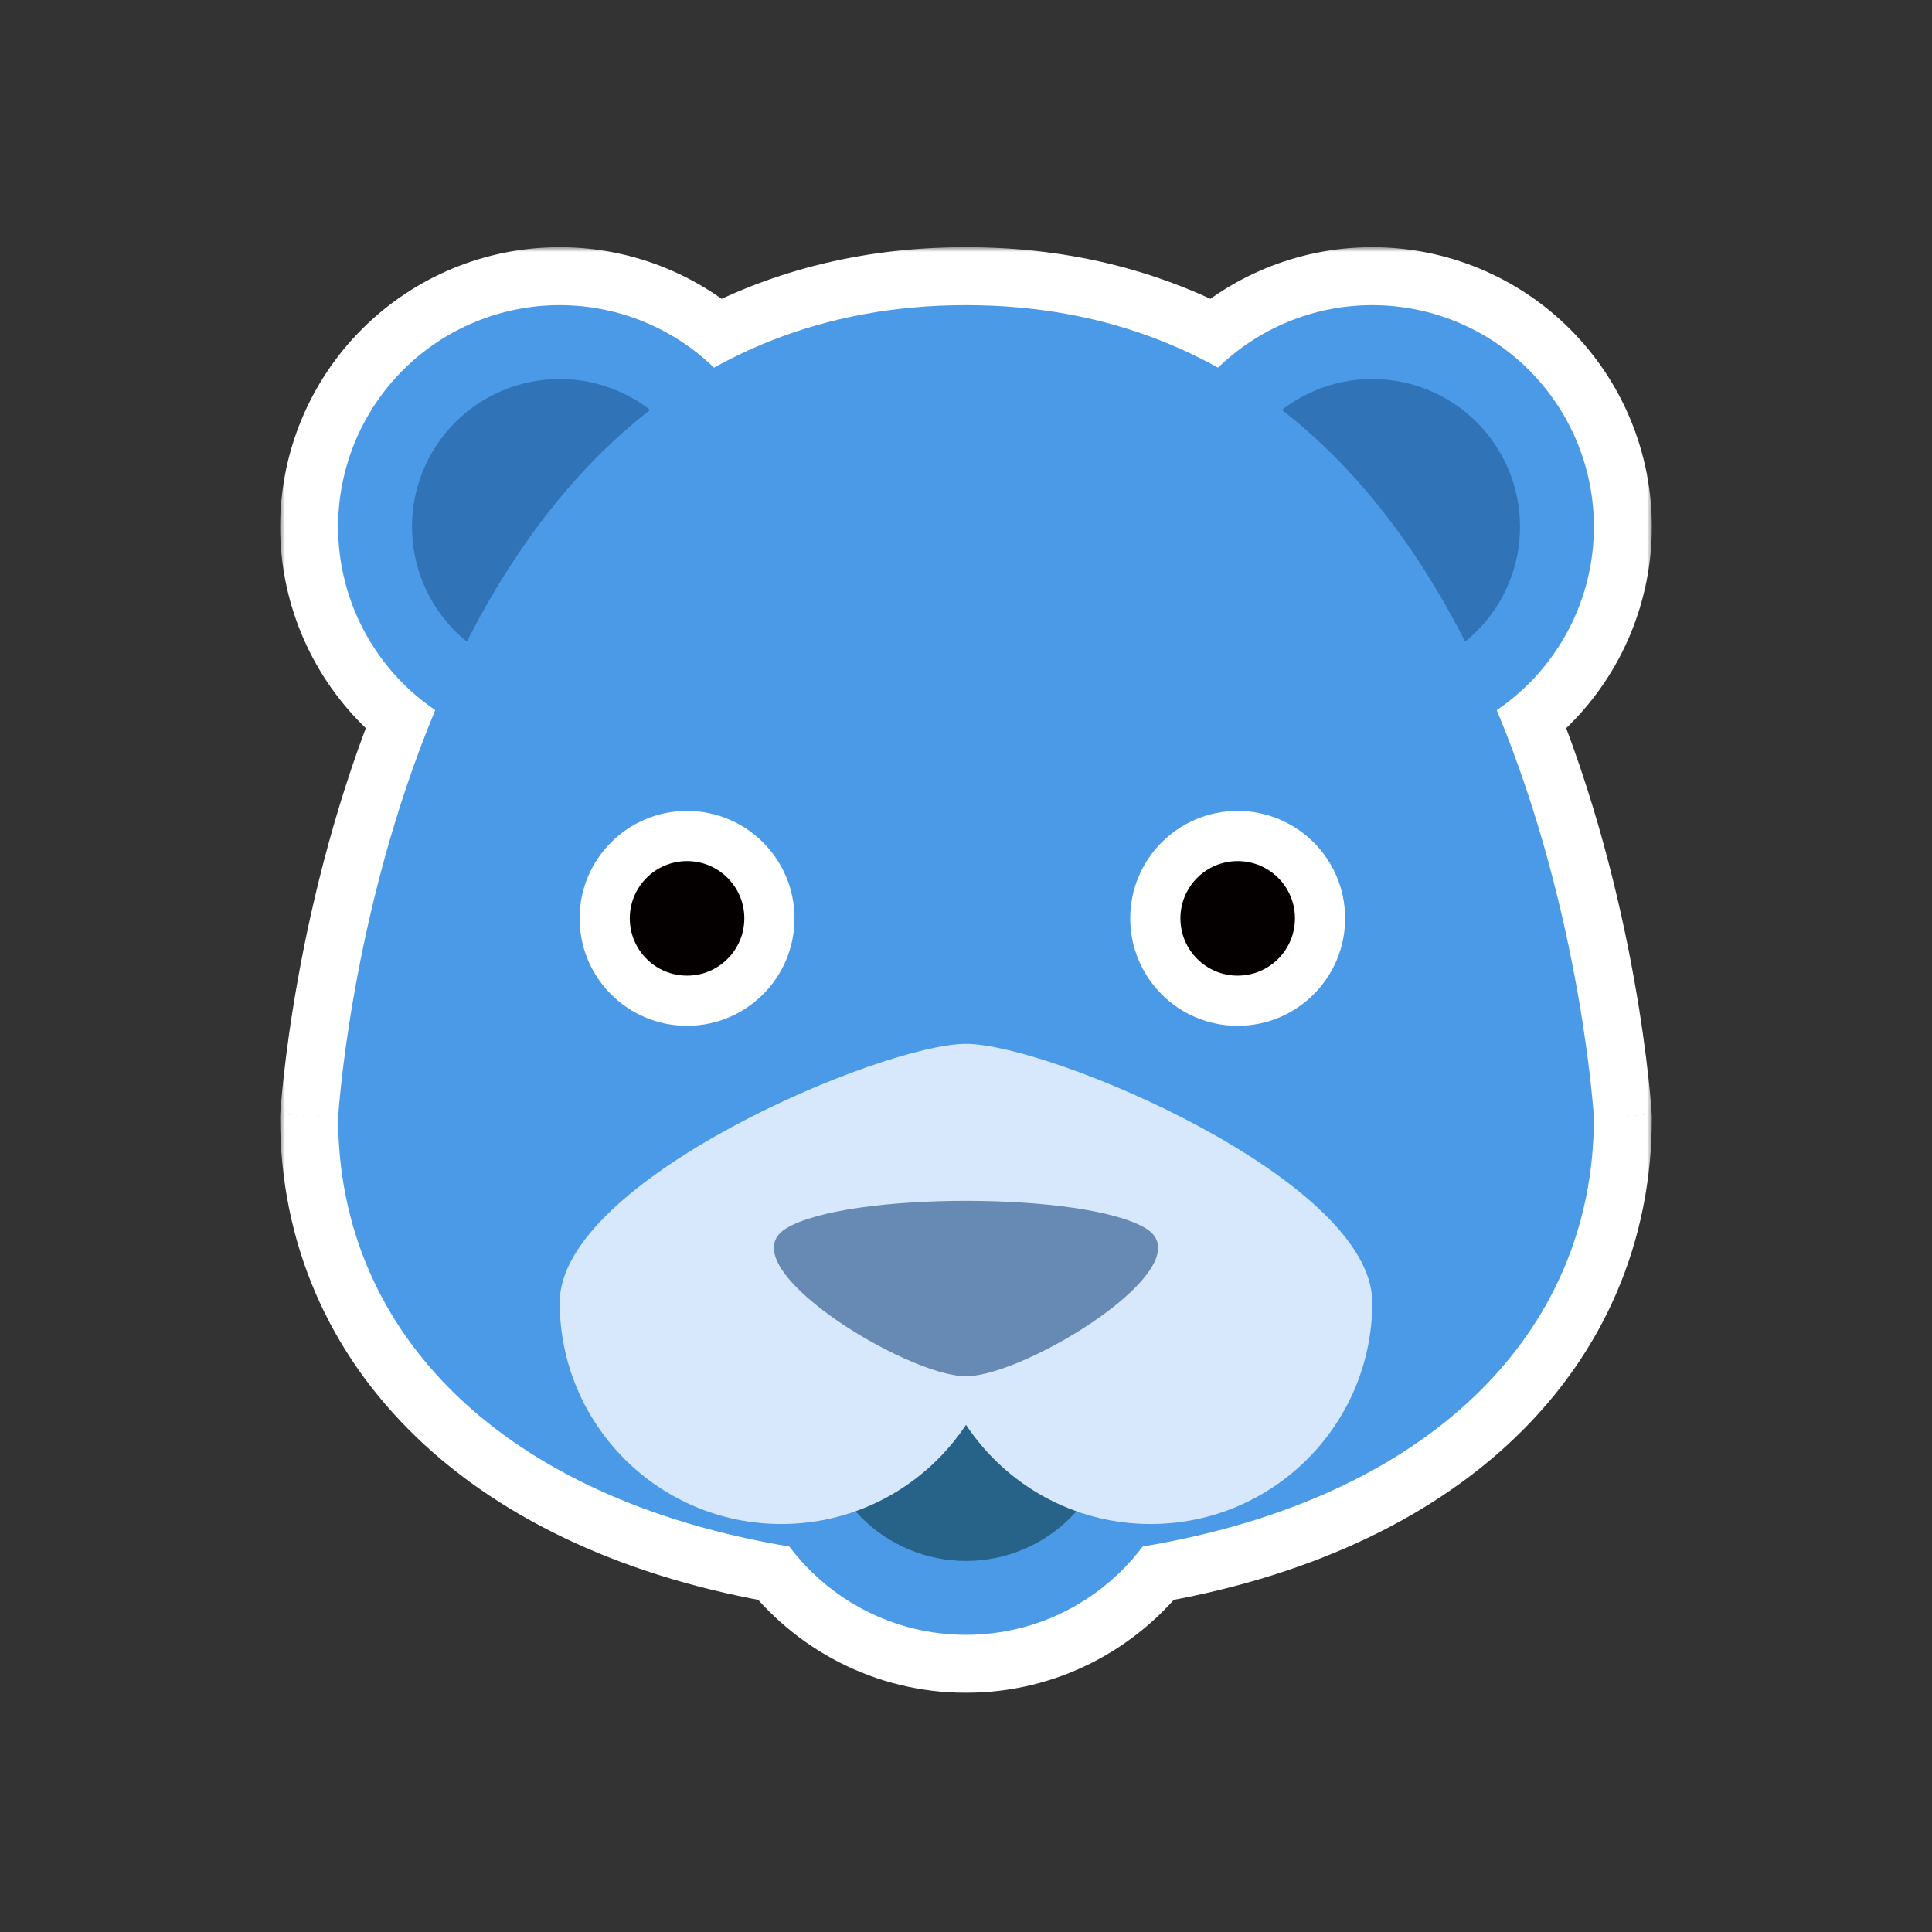 <svg width="200" height="200" viewBox="0 0 200 200" fill="none" xmlns="http://www.w3.org/2000/svg">
<rect x="0" y="0" width="200" height="200" fill="#333333" stroke="none"/>
<mask id="path-1-outside-1_1062_18339" maskUnits="userSpaceOnUse" x="29.001" y="25.589" width="142" height="150" fill="black">
<rect fill="white" x="29.001" y="25.589" width="142" height="150"/>
<path d="M142.06 31.589C145.072 31.589 148.055 32.182 150.838 33.335C153.621 34.488 156.151 36.178 158.281 38.309C160.411 40.439 162.101 42.968 163.254 45.751C164.407 48.534 165 51.518 165 54.53C165 57.543 164.407 60.526 163.254 63.309C162.101 66.092 160.411 68.622 158.281 70.752C157.255 71.778 156.135 72.699 154.94 73.51C163.743 94.585 165 115.706 165 115.706C165 138.157 147.798 155.176 118.292 160.097C114.101 165.641 107.479 169.234 100 169.234C92.522 169.234 85.896 165.641 81.709 160.097C52.203 155.176 35.001 138.157 35.001 115.706C35.001 115.706 36.257 94.585 45.059 73.51C43.865 72.699 42.746 71.777 41.721 70.752C39.59 68.622 37.9 66.092 36.747 63.309C35.594 60.526 35.001 57.543 35.001 54.53C35.001 51.518 35.594 48.534 36.747 45.751C37.9 42.968 39.59 40.439 41.721 38.309C43.851 36.178 46.38 34.488 49.163 33.335C51.946 32.182 54.93 31.589 57.942 31.589C60.955 31.589 63.938 32.182 66.721 33.335C69.396 34.443 71.836 36.049 73.913 38.063C81.182 34.024 89.795 31.589 100 31.589C110.205 31.589 118.818 34.024 126.087 38.063C128.164 36.048 130.605 34.443 133.28 33.335C136.063 32.182 139.047 31.589 142.06 31.589Z"/>
</mask>
<path d="M142.06 31.589C145.072 31.589 148.055 32.182 150.838 33.335C153.621 34.488 156.151 36.178 158.281 38.309C160.411 40.439 162.101 42.968 163.254 45.751C164.407 48.534 165 51.518 165 54.53C165 57.543 164.407 60.526 163.254 63.309C162.101 66.092 160.411 68.622 158.281 70.752C157.255 71.778 156.135 72.699 154.94 73.51C163.743 94.585 165 115.706 165 115.706C165 138.157 147.798 155.176 118.292 160.097C114.101 165.641 107.479 169.234 100 169.234C92.522 169.234 85.896 165.641 81.709 160.097C52.203 155.176 35.001 138.157 35.001 115.706C35.001 115.706 36.257 94.585 45.059 73.51C43.865 72.699 42.746 71.777 41.721 70.752C39.59 68.622 37.9 66.092 36.747 63.309C35.594 60.526 35.001 57.543 35.001 54.53C35.001 51.518 35.594 48.534 36.747 45.751C37.9 42.968 39.59 40.439 41.721 38.309C43.851 36.178 46.38 34.488 49.163 33.335C51.946 32.182 54.93 31.589 57.942 31.589C60.955 31.589 63.938 32.182 66.721 33.335C69.396 34.443 71.836 36.049 73.913 38.063C81.182 34.024 89.795 31.589 100 31.589C110.205 31.589 118.818 34.024 126.087 38.063C128.164 36.048 130.605 34.443 133.28 33.335C136.063 32.182 139.047 31.589 142.06 31.589Z" fill="#668AB4"/>
<path d="M142.06 31.589L142.06 25.589H142.06V31.589ZM150.838 33.335L153.134 27.792L153.134 27.792L150.838 33.335ZM158.281 38.309L162.524 34.066L162.524 34.066L158.281 38.309ZM163.254 45.751L168.797 43.455L168.797 43.455L163.254 45.751ZM165 54.53L171 54.53L171 54.53L165 54.53ZM163.254 63.309L168.797 65.605L168.797 65.605L163.254 63.309ZM158.281 70.752L162.524 74.995L162.524 74.995L158.281 70.752ZM154.94 73.51L151.571 68.545C149.211 70.147 148.304 73.19 149.404 75.822L154.94 73.51ZM165 115.706L171 115.706C171 115.587 170.996 115.468 170.989 115.349L165 115.706ZM118.292 160.097L117.305 154.178C115.791 154.431 114.431 155.254 113.506 156.479L118.292 160.097ZM100 169.234L100 175.234H100V169.234ZM81.709 160.097L86.497 156.481C85.571 155.255 84.211 154.431 82.696 154.178L81.709 160.097ZM35.001 115.706L29.012 115.35C29.005 115.469 29.001 115.587 29.001 115.706L35.001 115.706ZM45.059 73.51L50.595 75.822C51.694 73.19 50.789 70.147 48.428 68.545L45.059 73.51ZM41.721 70.752L37.478 74.995L37.478 74.995L41.721 70.752ZM36.747 63.309L31.204 65.605L31.204 65.605L36.747 63.309ZM35.001 54.53L29.001 54.53L29.001 54.53L35.001 54.53ZM36.747 45.751L31.204 43.455L31.204 43.455L36.747 45.751ZM41.721 38.309L37.478 34.066L37.478 34.066L41.721 38.309ZM49.163 33.335L46.867 27.792L46.867 27.792L49.163 33.335ZM57.942 31.589L57.943 25.589H57.942L57.942 31.589ZM66.721 33.335L69.017 27.792L69.017 27.792L66.721 33.335ZM73.913 38.063L69.736 42.37C71.635 44.212 74.515 44.593 76.828 43.308L73.913 38.063ZM100 31.589L100 25.589L100 25.589L100 31.589ZM126.087 38.063L123.173 43.308C125.485 44.593 128.366 44.212 130.264 42.37L126.087 38.063ZM133.28 33.335L130.984 27.792L130.984 27.792L133.28 33.335ZM142.06 31.589L142.059 37.589C144.284 37.589 146.487 38.027 148.542 38.878L150.838 33.335L153.134 27.792C149.623 26.337 145.86 25.589 142.06 25.589L142.06 31.589ZM150.838 33.335L148.542 38.878C150.597 39.73 152.465 40.978 154.039 42.551L158.281 38.309L162.524 34.066C159.837 31.379 156.645 29.246 153.134 27.792L150.838 33.335ZM158.281 38.309L154.039 42.551C155.611 44.124 156.859 45.992 157.711 48.047L163.254 45.751L168.797 43.455C167.343 39.944 165.211 36.753 162.524 34.066L158.281 38.309ZM163.254 45.751L157.711 48.047C158.562 50.102 159 52.305 159 54.53L165 54.53L171 54.53C171 50.73 170.252 46.966 168.797 43.455L163.254 45.751ZM165 54.53L159 54.53C159 56.755 158.562 58.957 157.711 61.013L163.254 63.309L168.797 65.605C170.251 62.094 171 58.331 171 54.53L165 54.53ZM163.254 63.309L157.711 61.013C156.859 63.069 155.611 64.937 154.039 66.509L158.281 70.752L162.524 74.995C165.212 72.306 167.343 69.115 168.797 65.605L163.254 63.309ZM158.281 70.752L154.039 66.509C153.287 67.261 152.461 67.941 151.571 68.545L154.94 73.51L158.31 78.474C159.809 77.457 161.223 76.295 162.524 74.995L158.281 70.752ZM154.94 73.51L149.404 75.822C153.583 85.829 155.998 95.923 157.365 103.567C158.045 107.374 158.459 110.539 158.702 112.736C158.824 113.834 158.902 114.687 158.95 115.256C158.973 115.54 158.989 115.753 158.999 115.889C159.004 115.957 159.007 116.006 159.009 116.035C159.01 116.05 159.01 116.059 159.011 116.064C159.011 116.066 159.011 116.067 159.011 116.067C159.011 116.067 159.011 116.067 159.011 116.066C159.011 116.065 159.011 116.065 159.011 116.064C159.011 116.064 159.011 116.063 165 115.706C170.989 115.349 170.989 115.348 170.989 115.347C170.989 115.347 170.989 115.345 170.989 115.344C170.989 115.342 170.989 115.34 170.989 115.337C170.988 115.332 170.988 115.325 170.987 115.317C170.986 115.301 170.985 115.28 170.983 115.254C170.98 115.202 170.975 115.13 170.969 115.038C170.956 114.855 170.936 114.593 170.908 114.259C170.852 113.59 170.764 112.629 170.63 111.417C170.362 108.995 169.911 105.562 169.177 101.455C167.714 93.269 165.1 82.266 160.477 71.197L154.94 73.51ZM165 115.706L159 115.706C159 125.274 155.383 133.587 148.553 140.149C141.641 146.791 131.179 151.865 117.305 154.178L118.292 160.097L119.279 166.015C134.911 163.408 147.802 157.512 156.868 148.802C166.016 140.012 171 128.59 171 115.706L165 115.706ZM118.292 160.097L113.506 156.479C110.391 160.599 105.504 163.234 100 163.234V169.234V175.234C109.453 175.234 117.812 170.682 123.078 163.715L118.292 160.097ZM100 169.234L100 163.234C94.495 163.234 89.606 160.598 86.497 156.481L81.709 160.097L76.921 163.713C82.185 170.683 90.548 175.234 100 175.234L100 169.234ZM81.709 160.097L82.696 154.178C68.822 151.865 58.36 146.791 51.447 140.149C44.618 133.587 41.001 125.274 41.001 115.706L35.001 115.706L29.001 115.706C29.001 128.59 33.985 140.012 43.133 148.802C52.199 157.512 65.09 163.408 80.722 166.015L81.709 160.097ZM35.001 115.706C40.99 116.062 40.99 116.063 40.99 116.064C40.99 116.064 40.99 116.065 40.99 116.065C40.99 116.066 40.99 116.067 40.99 116.067C40.99 116.067 40.99 116.066 40.99 116.064C40.991 116.059 40.991 116.049 40.992 116.035C40.994 116.006 40.997 115.957 41.002 115.889C41.012 115.752 41.028 115.54 41.051 115.255C41.099 114.687 41.177 113.833 41.298 112.736C41.541 110.539 41.955 107.374 42.636 103.566C44.001 95.923 46.416 85.829 50.595 75.822L45.059 73.51L39.522 71.197C34.899 82.266 32.285 93.27 30.823 101.456C30.089 105.563 29.639 108.995 29.371 111.417C29.237 112.629 29.148 113.591 29.093 114.259C29.065 114.594 29.045 114.855 29.032 115.039C29.026 115.131 29.021 115.203 29.017 115.255C29.016 115.281 29.015 115.302 29.014 115.318C29.013 115.326 29.013 115.332 29.012 115.338C29.012 115.34 29.012 115.343 29.012 115.345C29.012 115.346 29.012 115.347 29.012 115.348C29.012 115.349 29.012 115.35 35.001 115.706ZM45.059 73.51L48.428 68.545C47.543 67.945 46.718 67.263 45.963 66.509L41.721 70.752L37.478 74.995C38.775 76.291 40.186 77.454 41.689 78.474L45.059 73.51ZM41.721 70.752L45.963 66.509C44.39 64.936 43.142 63.068 42.29 61.013L36.747 63.309L31.204 65.605C32.658 69.116 34.791 72.307 37.478 74.995L41.721 70.752ZM36.747 63.309L42.29 61.013C41.439 58.957 41.001 56.755 41.001 54.53L35.001 54.53L29.001 54.53C29.001 58.331 29.75 62.094 31.204 65.605L36.747 63.309ZM35.001 54.53L41.001 54.53C41.001 52.305 41.439 50.102 42.29 48.047L36.747 45.751L31.204 43.455C29.749 46.966 29.001 50.73 29.001 54.53L35.001 54.53ZM36.747 45.751L42.29 48.047C43.141 45.992 44.39 44.125 45.963 42.551L41.721 38.309L37.478 34.066C34.791 36.753 32.659 39.943 31.204 43.455L36.747 45.751ZM41.721 38.309L45.963 42.551C47.537 40.977 49.405 39.729 51.459 38.878L49.163 33.335L46.867 27.792C43.355 29.246 40.165 31.379 37.478 34.066L41.721 38.309ZM49.163 33.335L51.459 38.878C53.514 38.027 55.718 37.589 57.942 37.589L57.942 31.589L57.942 25.589C54.142 25.589 50.378 26.337 46.867 27.792L49.163 33.335ZM57.942 31.589L57.942 37.589C60.167 37.589 62.37 38.027 64.425 38.878L66.721 33.335L69.017 27.792C65.506 26.337 61.743 25.589 57.943 25.589L57.942 31.589ZM66.721 33.335L64.425 38.878C66.398 39.696 68.2 40.881 69.736 42.37L73.913 38.063L78.091 33.757C75.472 31.216 72.394 29.191 69.017 27.792L66.721 33.335ZM73.913 38.063L76.828 43.308C83.189 39.773 90.796 37.589 100 37.589L100 31.589L100 25.589C88.794 25.589 79.175 28.275 70.999 32.819L73.913 38.063ZM100 31.589V37.589C109.204 37.589 116.811 39.773 123.173 43.308L126.087 38.063L129.001 32.819C120.825 28.275 111.206 25.589 100 25.589V31.589ZM126.087 38.063L130.264 42.37C131.799 40.882 133.602 39.696 135.576 38.878L133.28 33.335L130.984 27.792C127.608 29.19 124.529 31.215 121.909 33.757L126.087 38.063ZM133.28 33.335L135.576 38.878C137.631 38.027 139.835 37.589 142.06 37.589V31.589V25.589C138.259 25.589 134.496 26.337 130.984 27.792L133.28 33.335Z" fill="white" mask="url(#path-1-outside-1_1062_18339)"/>
<path d="M35.001 54.53C35.001 57.543 35.594 60.526 36.747 63.309C37.9 66.092 39.59 68.621 41.72 70.752C43.85 72.882 46.38 74.572 49.163 75.725C51.946 76.877 54.929 77.471 57.942 77.471C60.955 77.471 63.938 76.877 66.721 75.725C69.504 74.572 72.033 72.882 74.164 70.752C76.294 68.621 77.984 66.092 79.137 63.309C80.29 60.526 80.883 57.543 80.883 54.53C80.883 51.517 80.29 48.534 79.137 45.751C77.984 42.968 76.294 40.438 74.164 38.308C72.033 36.178 69.504 34.488 66.721 33.335C63.938 32.182 60.955 31.589 57.942 31.589C54.929 31.589 51.946 32.182 49.163 33.335C46.38 34.488 43.85 36.178 41.72 38.308C39.59 40.438 37.9 42.968 36.747 45.751C35.594 48.534 35.001 51.517 35.001 54.53Z" fill="#4B9AE8"/>
<path d="M119.118 54.53C119.118 57.543 119.712 60.526 120.864 63.309C122.017 66.092 123.707 68.621 125.837 70.752C127.968 72.882 130.497 74.572 133.28 75.725C136.063 76.877 139.046 77.471 142.059 77.471C145.072 77.471 148.055 76.877 150.838 75.725C153.622 74.572 156.151 72.882 158.281 70.752C160.411 68.621 162.101 66.092 163.254 63.309C164.407 60.526 165 57.543 165 54.53C165 51.517 164.407 48.534 163.254 45.751C162.101 42.968 160.411 40.438 158.281 38.308C156.151 36.178 153.622 34.488 150.838 33.335C148.055 32.182 145.072 31.589 142.059 31.589C139.046 31.589 136.063 32.182 133.28 33.335C130.497 34.488 127.968 36.178 125.837 38.308C123.707 40.438 122.017 42.968 120.864 45.751C119.712 48.534 119.118 51.517 119.118 54.53Z" fill="#4B9AE8"/>
<path d="M42.648 54.53C42.648 56.539 43.043 58.527 43.812 60.383C44.58 62.239 45.707 63.924 47.127 65.345C48.547 66.765 50.233 67.891 52.089 68.66C53.944 69.428 55.933 69.824 57.941 69.824C59.95 69.824 61.939 69.428 63.794 68.66C65.65 67.891 67.336 66.765 68.756 65.345C70.176 63.924 71.303 62.239 72.071 60.383C72.84 58.527 73.235 56.539 73.235 54.53C73.235 52.522 72.84 50.533 72.071 48.677C71.303 46.822 70.176 45.136 68.756 43.716C67.336 42.295 65.65 41.169 63.794 40.4C61.939 39.632 59.95 39.236 57.941 39.236C55.933 39.236 53.944 39.632 52.089 40.4C50.233 41.169 48.547 42.295 47.127 43.716C45.707 45.136 44.58 46.822 43.812 48.677C43.043 50.533 42.648 52.522 42.648 54.53Z" fill="#3073B6"/>
<path d="M126.766 54.53C126.766 58.586 128.377 62.477 131.245 65.345C134.113 68.213 138.003 69.824 142.06 69.824C146.116 69.824 150.006 68.213 152.874 65.345C155.742 62.477 157.354 58.586 157.354 54.53C157.354 50.474 155.742 46.584 152.874 43.716C150.006 40.847 146.116 39.236 142.06 39.236C138.003 39.236 134.113 40.847 131.245 43.716C128.377 46.584 126.766 50.474 126.766 54.53Z" fill="#3073B6"/>
<path d="M165 115.706C165 115.706 159.998 31.589 100 31.589C40.002 31.589 35.001 115.706 35.001 115.706C35.001 138.157 52.203 155.176 81.709 160.096C85.895 165.641 92.522 169.235 100 169.235C107.479 169.235 114.101 165.641 118.292 160.096C147.798 155.176 165 138.157 165 115.706Z" fill="#4B9AE8"/>
<path d="M71.123 106.191C77.266 106.191 82.246 101.211 82.246 95.068C82.246 88.925 77.266 83.945 71.123 83.945C64.98 83.945 60 88.925 60 95.068C60 101.211 64.98 106.191 71.123 106.191Z" fill="white"/>
<path d="M71.124 100.997C74.398 100.997 77.053 98.343 77.053 95.068C77.053 91.794 74.398 89.139 71.124 89.139C67.85 89.139 65.195 91.794 65.195 95.068C65.195 98.343 67.85 100.997 71.124 100.997Z" fill="#040000"/>
<path d="M128.124 106.191C134.267 106.191 139.247 101.211 139.247 95.068C139.247 88.925 134.267 83.945 128.124 83.945C121.981 83.945 117.001 88.925 117.001 95.068C117.001 101.211 121.981 106.191 128.124 106.191Z" fill="white"/>
<path d="M128.124 100.997C131.398 100.997 134.053 98.343 134.053 95.068C134.053 91.794 131.398 89.139 128.124 89.139C124.85 89.139 122.195 91.794 122.195 95.068C122.195 98.343 124.85 100.997 128.124 100.997Z" fill="#040000"/>
<path d="M84.707 146.294C84.707 148.302 85.103 150.291 85.871 152.146C86.64 154.002 87.766 155.688 89.186 157.108C90.607 158.528 92.293 159.655 94.148 160.423C96.004 161.192 97.993 161.588 100.001 161.588C102.009 161.588 103.998 161.192 105.854 160.423C107.709 159.655 109.395 158.528 110.815 157.108C112.236 155.688 113.362 154.002 114.131 152.146C114.899 150.291 115.295 148.302 115.295 146.294C115.295 144.285 114.899 142.297 114.131 140.441C113.362 138.585 112.236 136.899 110.815 135.479C109.395 134.059 107.709 132.933 105.854 132.164C103.998 131.395 102.009 131 100.001 131C97.993 131 96.004 131.395 94.148 132.164C92.293 132.933 90.607 134.059 89.186 135.479C87.766 136.899 86.64 138.585 85.871 140.441C85.103 142.297 84.707 144.285 84.707 146.294Z" fill="#276288"/>
<path d="M100.001 108.059C91.334 108.059 57.942 122.156 57.942 134.823C57.942 147.491 68.216 157.764 80.883 157.764C88.867 157.764 95.891 153.685 100.001 147.498C104.107 153.685 111.135 157.764 119.118 157.764C131.785 157.764 142.059 147.491 142.059 134.823C142.059 122.156 108.667 108.059 100.001 108.059Z" fill="#D7E8FC"/>
<path d="M81.361 127.176C75.151 131 93.787 142.47 100 142.47C106.213 142.47 124.849 131 118.636 127.176C112.423 123.353 87.574 123.353 81.361 127.176Z" fill="#668AB4"/>
</svg>

